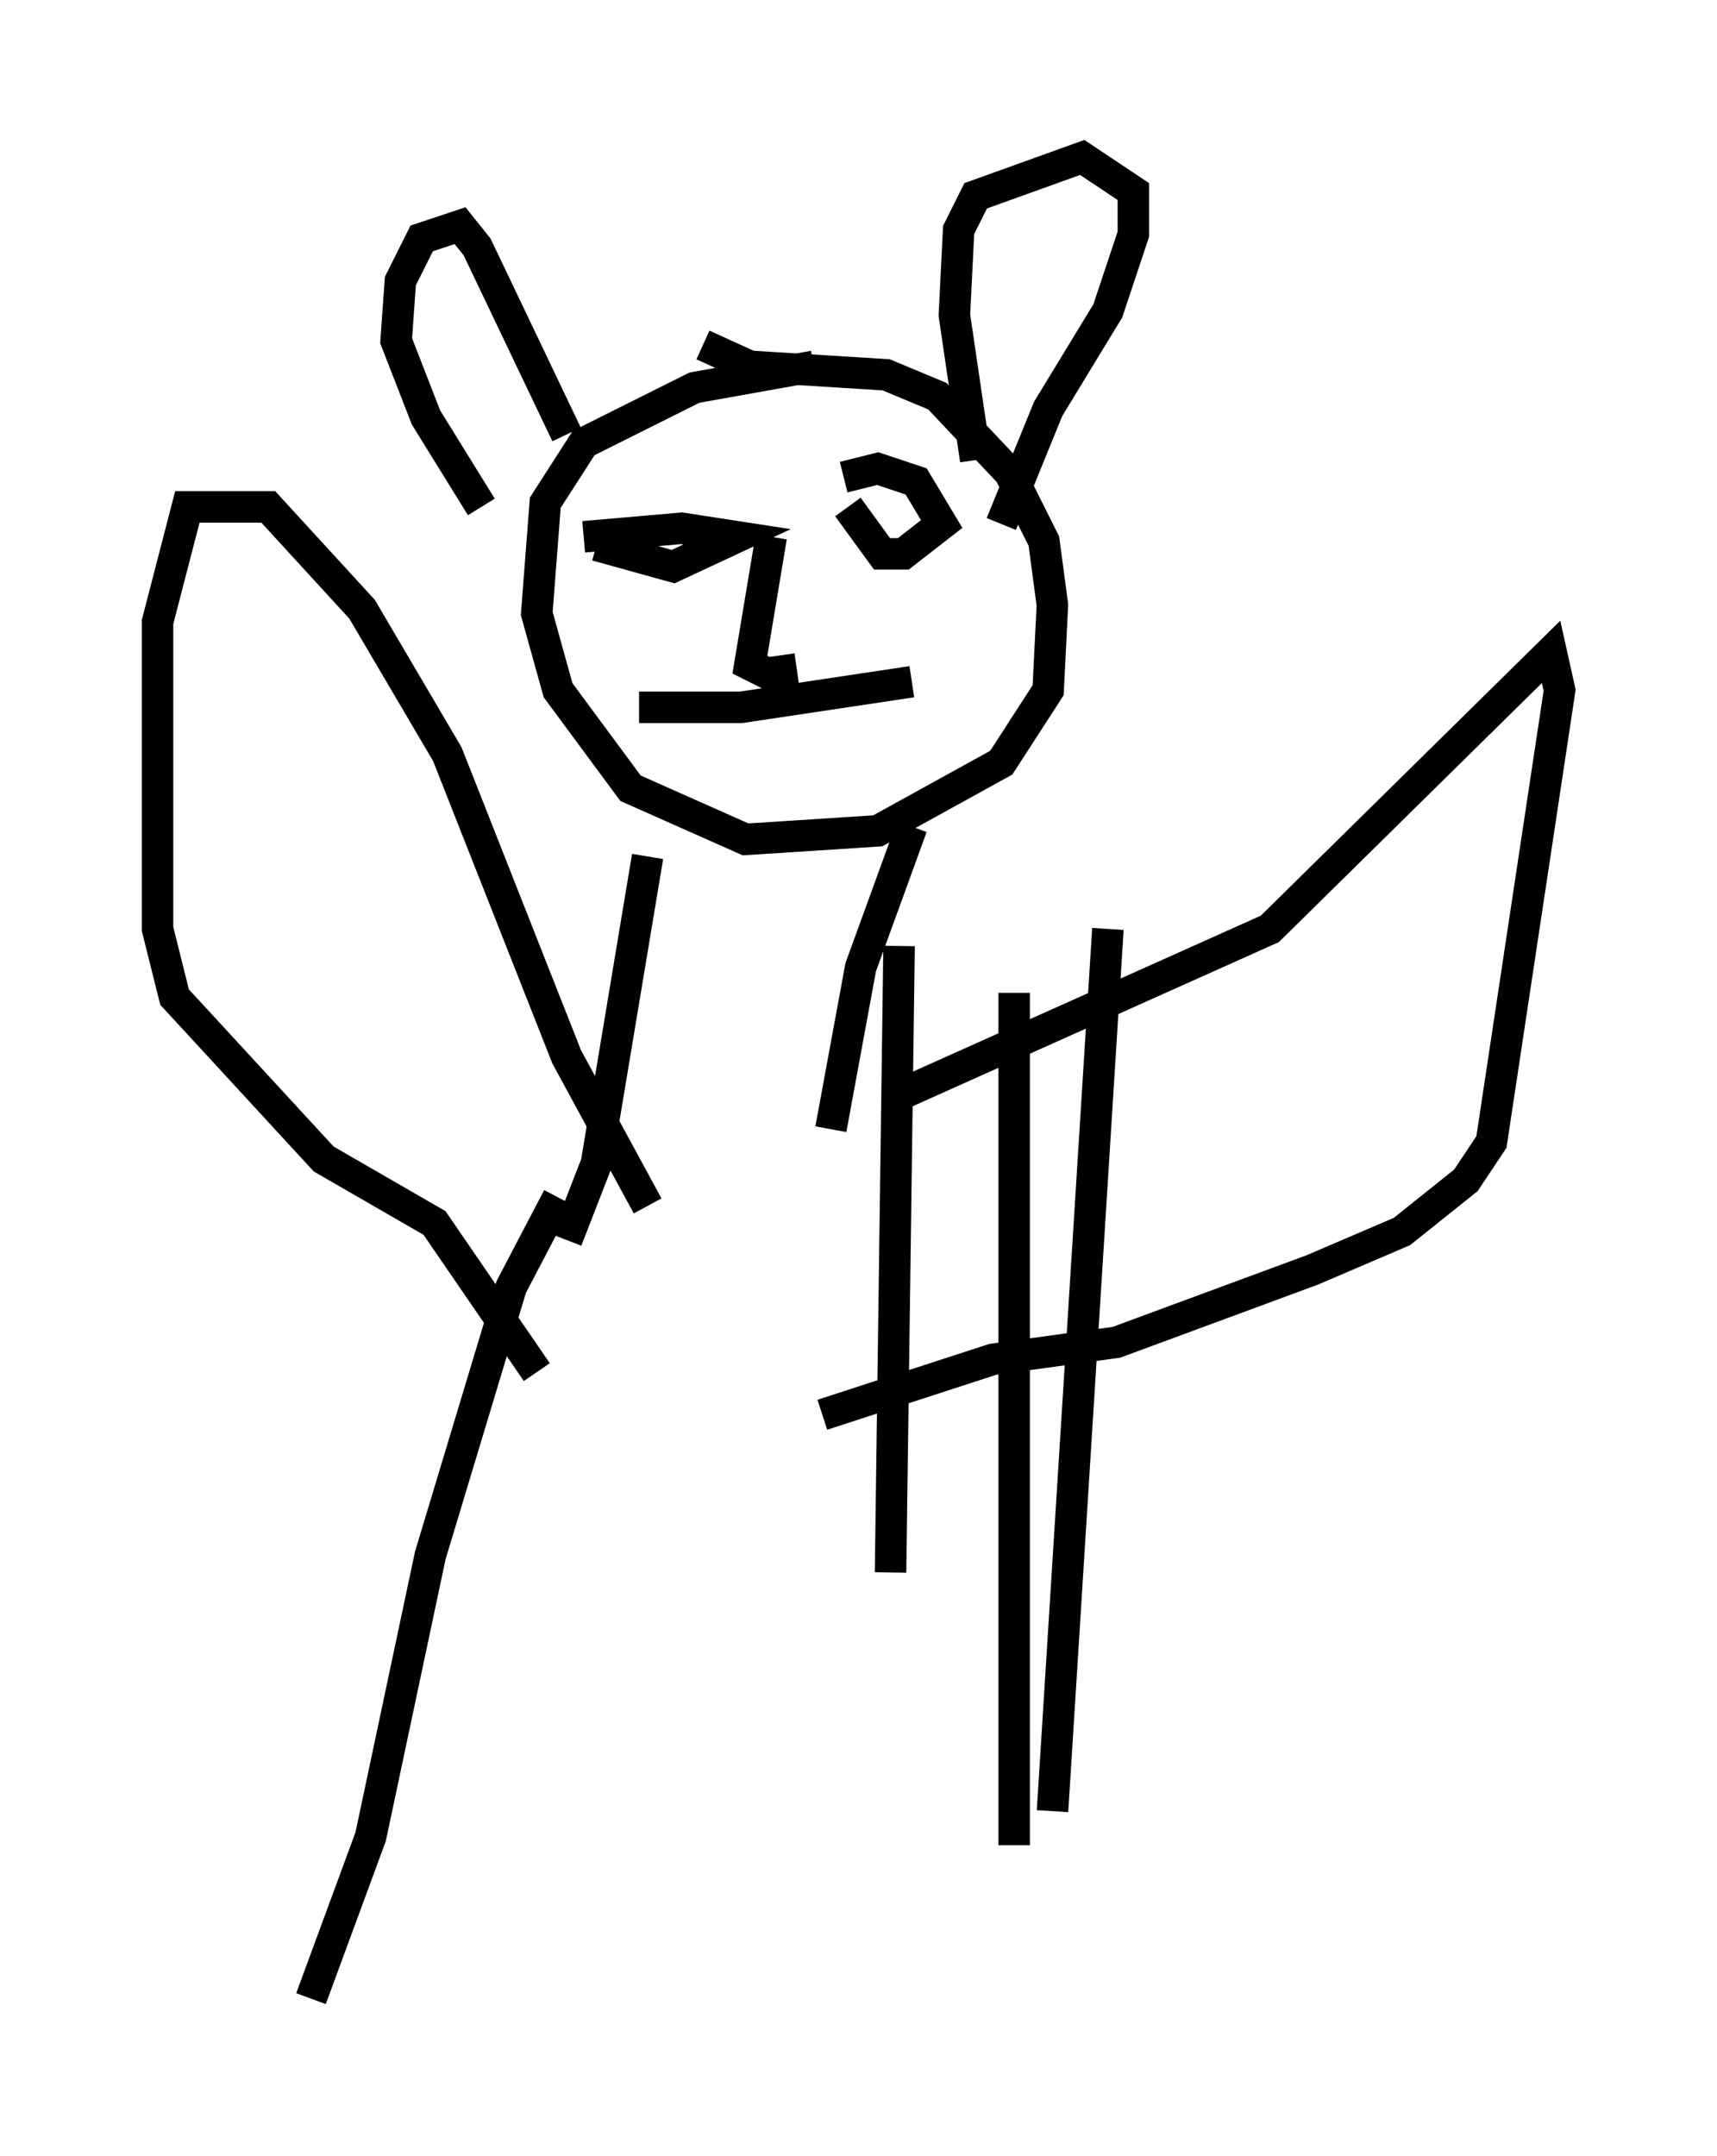 <?xml version="1.0" encoding="utf-8" ?>
<svg baseProfile="full" height="68.457" version="1.1" width="54.519" xmlns="http://www.w3.org/2000/svg" xmlns:ev="http://www.w3.org/2001/xml-events" xmlns:xlink="http://www.w3.org/1999/xlink"><defs /><rect fill="white" height="68.457" width="54.519" x="0" y="0" /><path d="M30.575, 11.766 m-4.736, -0.135 l-3.789, 0.677 -3.518, 1.759 l-1.218, 1.894 -0.271, 3.518 l0.677, 2.436 2.3, 3.112 l3.654, 1.624 4.195, -0.271 l3.924, -2.165 1.488, -2.3 l0.135, -2.706 -0.271, -2.03 l-1.083, -2.165 -2.3, -2.436 l-1.624, -0.677 -4.33, -0.271 l-1.488, -0.677 m-7.036, 5.142 l-1.759, -2.842 -0.947, -2.436 l0.135, -1.894 0.677, -1.353 l1.218, -0.406 0.541, 0.677 l2.842, 5.954 m12.99, 0.812 l-0.677, -4.601 0.135, -2.706 l0.541, -1.083 3.383, -1.218 l1.624, 1.083 0.0, 1.353 l-0.812, 2.436 -1.894, 3.112 l-1.488, 3.654 m-12.855, 0.677 l2.436, 0.677 2.03, -0.947 l-1.759, -0.271 -3.112, 0.271 m8.39, -0.947 l1.083, 1.488 0.677, 0.0 l1.218, -0.947 -0.812, -1.353 l-1.218, -0.406 -1.083, 0.271 m-2.3, 1.894 l-0.677, 4.059 0.541, 0.271 l0.947, -0.135 m-5.007, 1.218 l3.248, 0.0 5.413, -0.812 m-8.39, 5.548 l-1.624, 9.743 -0.947, 2.436 m10.961, -13.126 l-1.624, 4.465 -0.947, 5.142 m2.165, -1.083 l11.773, -5.277 8.931, -8.796 l0.271, 1.218 -2.165, 14.344 l-0.812, 1.218 -2.03, 1.624 l-2.842, 1.218 -6.225, 2.3 l-3.924, 0.541 -5.413, 1.759 m-5.548, -6.631 l-2.571, -4.736 -3.789, -9.607 l-2.706, -4.601 -2.977, -3.248 l-2.571, 0.0 -0.947, 3.654 l0.0, 9.743 0.541, 2.165 l4.736, 5.142 3.518, 2.03 l3.248, 4.736 m0.677, -5.548 l-1.488, 2.842 -2.571, 8.525 l-1.894, 8.931 -1.894, 5.142 m25.304, -33.964 l-1.759, 28.011 m-1.218, -25.981 l0.0, 27.063 m-3.654, -28.552 l-0.271, 19.892 " fill="none" stroke="black" stroke-width="1" /></svg>